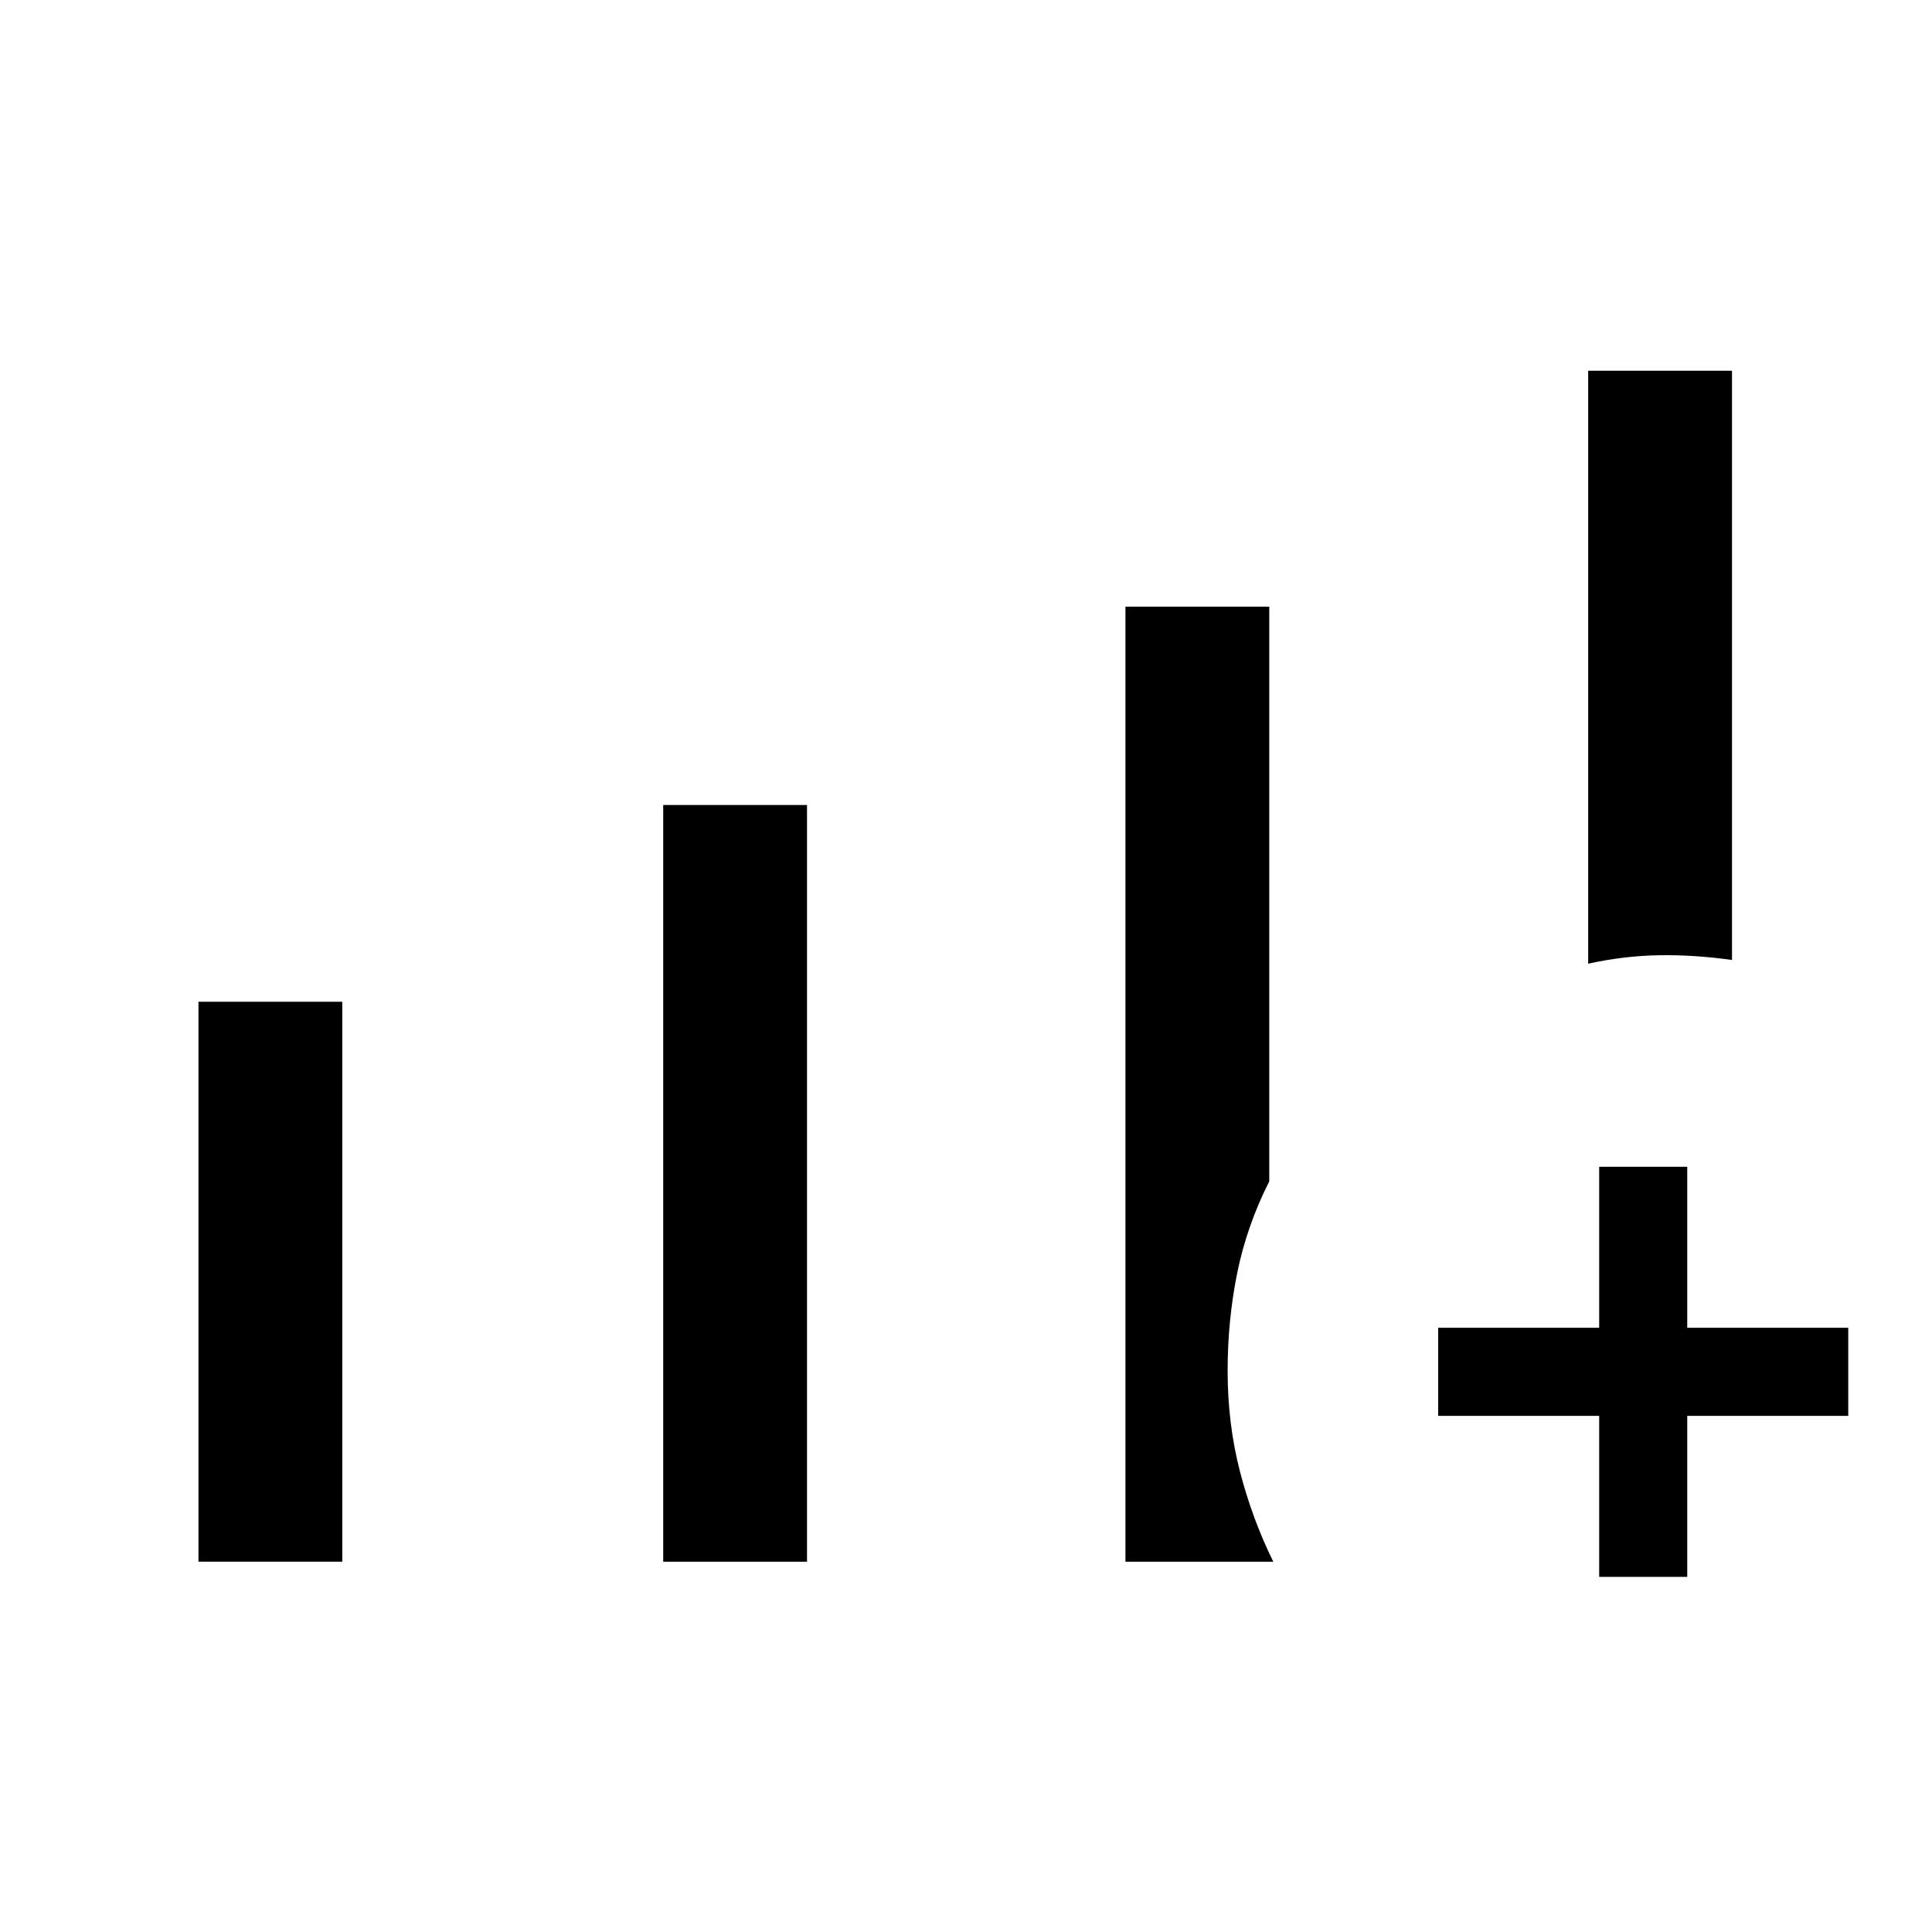 <svg xmlns="http://www.w3.org/2000/svg" height="48" viewBox="0 -960 960 960" width="48"><path d="M98.62-184v-278.23h71.46V-184H98.62Zm230.92 0v-376H401v376h-71.46Zm459.61-297.15v-294.62h71.47V-483q-18.77-2.62-36.12-2.35-17.35.27-35.35 4.2ZM559.23-184v-474.54h71.46V-373q-11.23 22.23-15.96 45.72Q610-303.8 610-278.85q0 26.35 6.12 49.99 6.11 23.63 16.57 44.86h-73.46Zm235.39 7.54v-80h-80v-43.77h80v-80h43.76v80h80v43.77h-80v80h-43.76Z"/></svg>